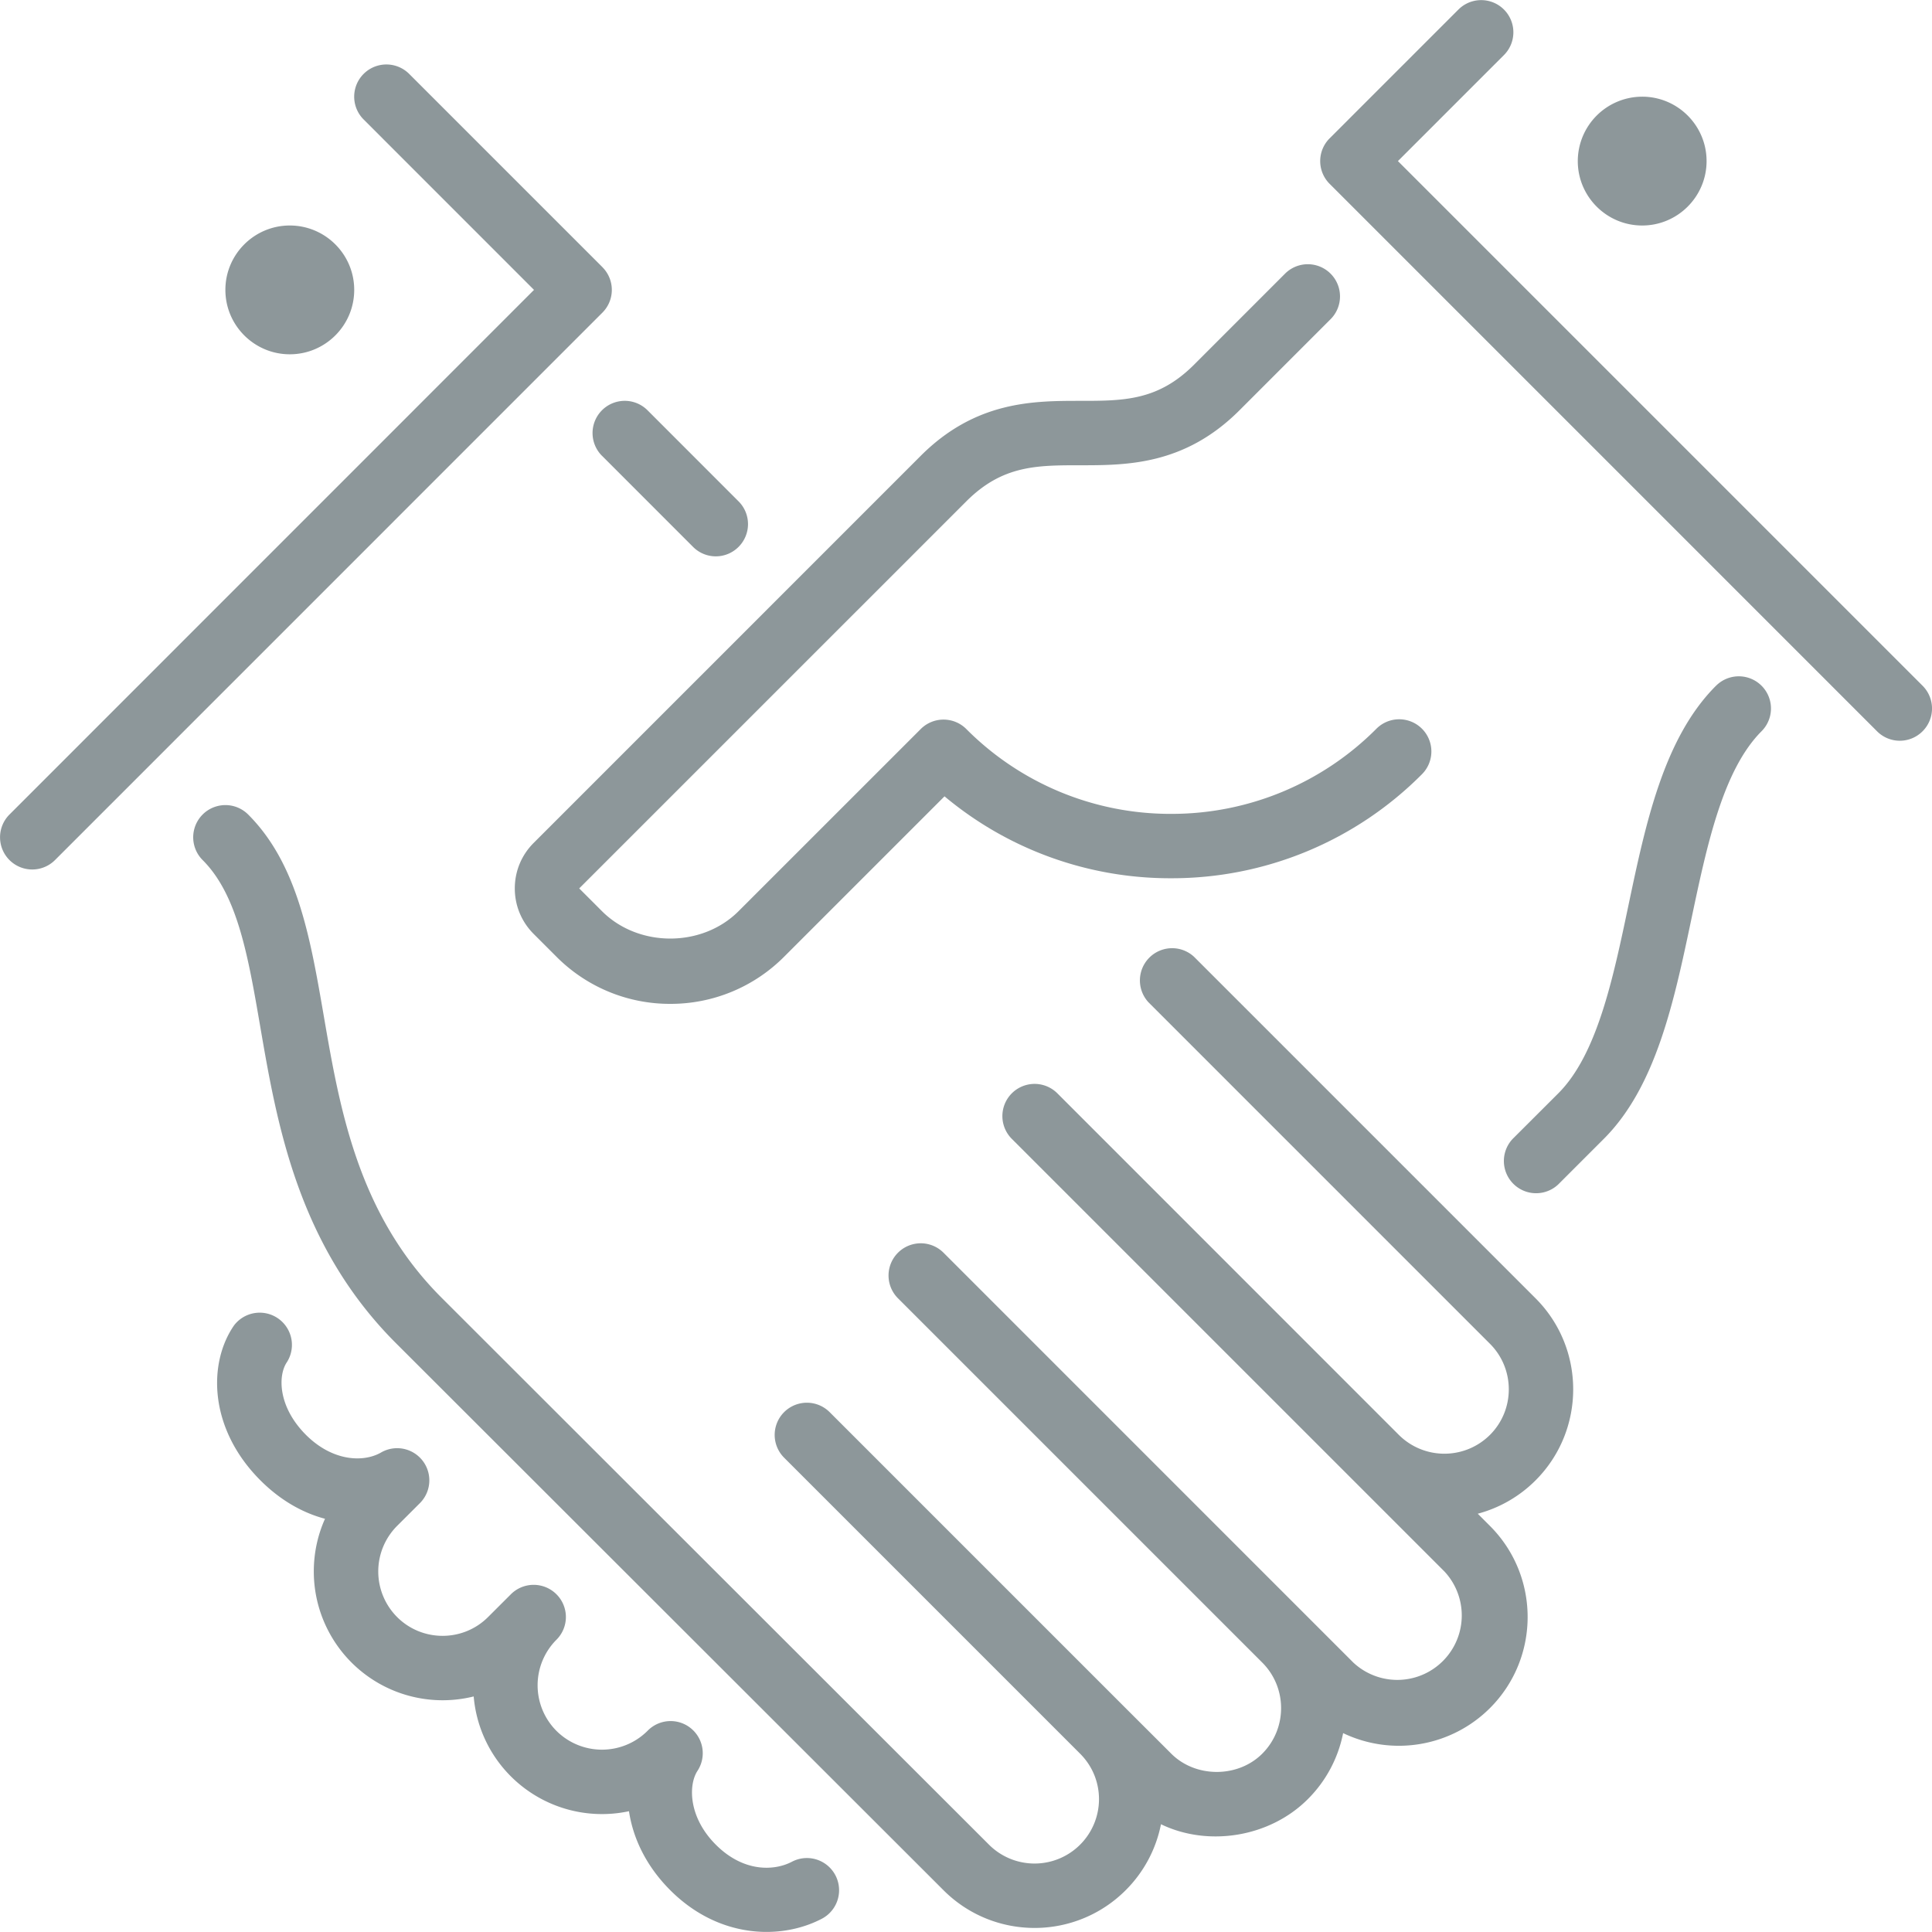 <svg width="50" height="50" viewBox="0 0 50 50" fill="none" xmlns="http://www.w3.org/2000/svg"><g clip-path="url(#a)" fill="#8D979A"><path d="M13.323 22.992c0 .446.174.864.489 1.179l.589.589a4.14 4.14 0 0 0 2.946 1.22 4.142 4.142 0 0 0 2.946-1.22l4.151-4.151a9.096 9.096 0 0 0 5.864 2.12h.004a9.125 9.125 0 0 0 6.488-2.692.832.832 0 1 0-1.178-1.178 7.47 7.47 0 0 1-5.311 2.204h-.003a7.448 7.448 0 0 1-5.3-2.196.834.834 0 0 0-1.179 0l-4.715 4.714c-.943.945-2.59.945-3.535 0l-.589-.589 10.018-10.017c.934-.934 1.821-.934 2.945-.934 1.204 0 2.703 0 4.125-1.423l2.357-2.357a.833.833 0 1 0-1.178-1.179L30.9 9.44c-.935.934-1.822.934-2.947.934-1.203 0-2.701 0-4.124 1.422L13.813 21.813c-.316.315-.49.733-.49 1.18zM7.5 9.169c.92 0 1.667-.747 1.667-1.667 0-.919-.748-1.666-1.667-1.666s-1.667.747-1.667 1.666c0 .92.748 1.667 1.667 1.667zm8.08 2.627l2.356 2.357a.83.83 0 0 0 1.178 0 .832.832 0 0 0 0-1.178l-2.356-2.357a.832.832 0 1 0-1.179 1.178zm26.92-5.96c.918 0 1.666-.748 1.666-1.667 0-.92-.748-1.667-1.666-1.667a1.67 1.67 0 0 0-1.667 1.667c0 .92.748 1.667 1.667 1.667zm1.91 11.911c-1.354 1.354-1.819 3.56-2.268 5.693-.398 1.893-.81 3.852-1.814 4.856l-1.18 1.178a.834.834 0 0 0 1.18 1.178l1.178-1.178c1.354-1.353 1.818-3.558 2.267-5.69.4-1.896.813-3.855 1.816-4.86a.832.832 0 1 0-1.178-1.177z"/><path d="M49.756 17.747L36.178 4.169l2.744-2.744A.832.832 0 1 0 37.744.247L34.411 3.58a.832.832 0 0 0 0 1.178l14.166 14.167a.831.831 0 0 0 1.179 0 .832.832 0 0 0 0-1.178zM30.9 24.76a.834.834 0 0 0-1.178 1.179l8.838 8.838c.65.65.65 1.708 0 2.358a1.671 1.671 0 0 1-2.358 0l-8.838-8.84a.832.832 0 1 0-1.178 1.179L37.382 40.67a1.668 1.668 0 0 1-2.358 2.357L24.418 32.42a.832.832 0 1 0-1.178 1.18l9.427 9.427c.65.65.65 1.708 0 2.358-.63.63-1.726.63-2.356-.001l-1.18-1.178-7.66-7.66a.832.832 0 1 0-1.178 1.179l7.66 7.66c.315.315.489.733.489 1.179a1.668 1.668 0 0 1-2.845 1.178L11.423 33.58c-2.161-2.161-2.63-4.885-3.044-7.29-.349-2.022-.678-3.932-1.956-5.21a.832.832 0 1 0-1.179 1.178c.905.904 1.177 2.485 1.492 4.316.433 2.516.973 5.649 3.508 8.184l14.174 14.161c.65.65 1.503.976 2.357.976a3.327 3.327 0 0 0 2.357-.976 3.318 3.318 0 0 0 .914-1.708c1.221.59 2.812.34 3.8-.649a3.315 3.315 0 0 0 .914-1.709 3.338 3.338 0 0 0 3.8-.648c1.3-1.3 1.3-3.414 0-4.714l-.316-.316a3.323 3.323 0 0 0 1.495-.862c1.3-1.3 1.3-3.415 0-4.714l-8.84-8.84zM15.59 6.913l-5-5a.832.832 0 1 0-1.18 1.178l4.41 4.411L.245 21.08a.832.832 0 1 0 1.179 1.178L15.589 8.092a.832.832 0 0 0 0-1.179zm4.906 41.268c-.464.244-1.257.273-1.97-.44-.715-.715-.71-1.546-.478-1.907a.832.832 0 0 0-1.29-1.04 1.67 1.67 0 0 1-2.358 0 1.67 1.67 0 0 1 0-2.357.83.83 0 0 0 0-1.178.834.834 0 0 0-1.178 0l-.59.589c-.648.65-1.707.65-2.356 0a1.67 1.67 0 0 1 0-2.357l.59-.589a.833.833 0 0 0-1.007-1.31c-.454.26-1.251.23-1.94-.457-.731-.732-.728-1.543-.492-1.885a.834.834 0 0 0-1.372-.946c-.674.976-.656 2.667.686 4.009.528.527 1.103.842 1.67.993-.19.424-.29.886-.29 1.364a3.334 3.334 0 0 0 4.138 3.234 3.32 3.32 0 0 0 .963 2.069 3.336 3.336 0 0 0 3.056.901c.103.69.437 1.413 1.069 2.045.77.77 1.67 1.079 2.492 1.079.528 0 1.023-.128 1.43-.341a.833.833 0 1 0-.773-1.476z"/></g><defs><clipPath id="a"><path fill="#fff" d="M0 0h50v50H0z"/></clipPath></defs></svg>